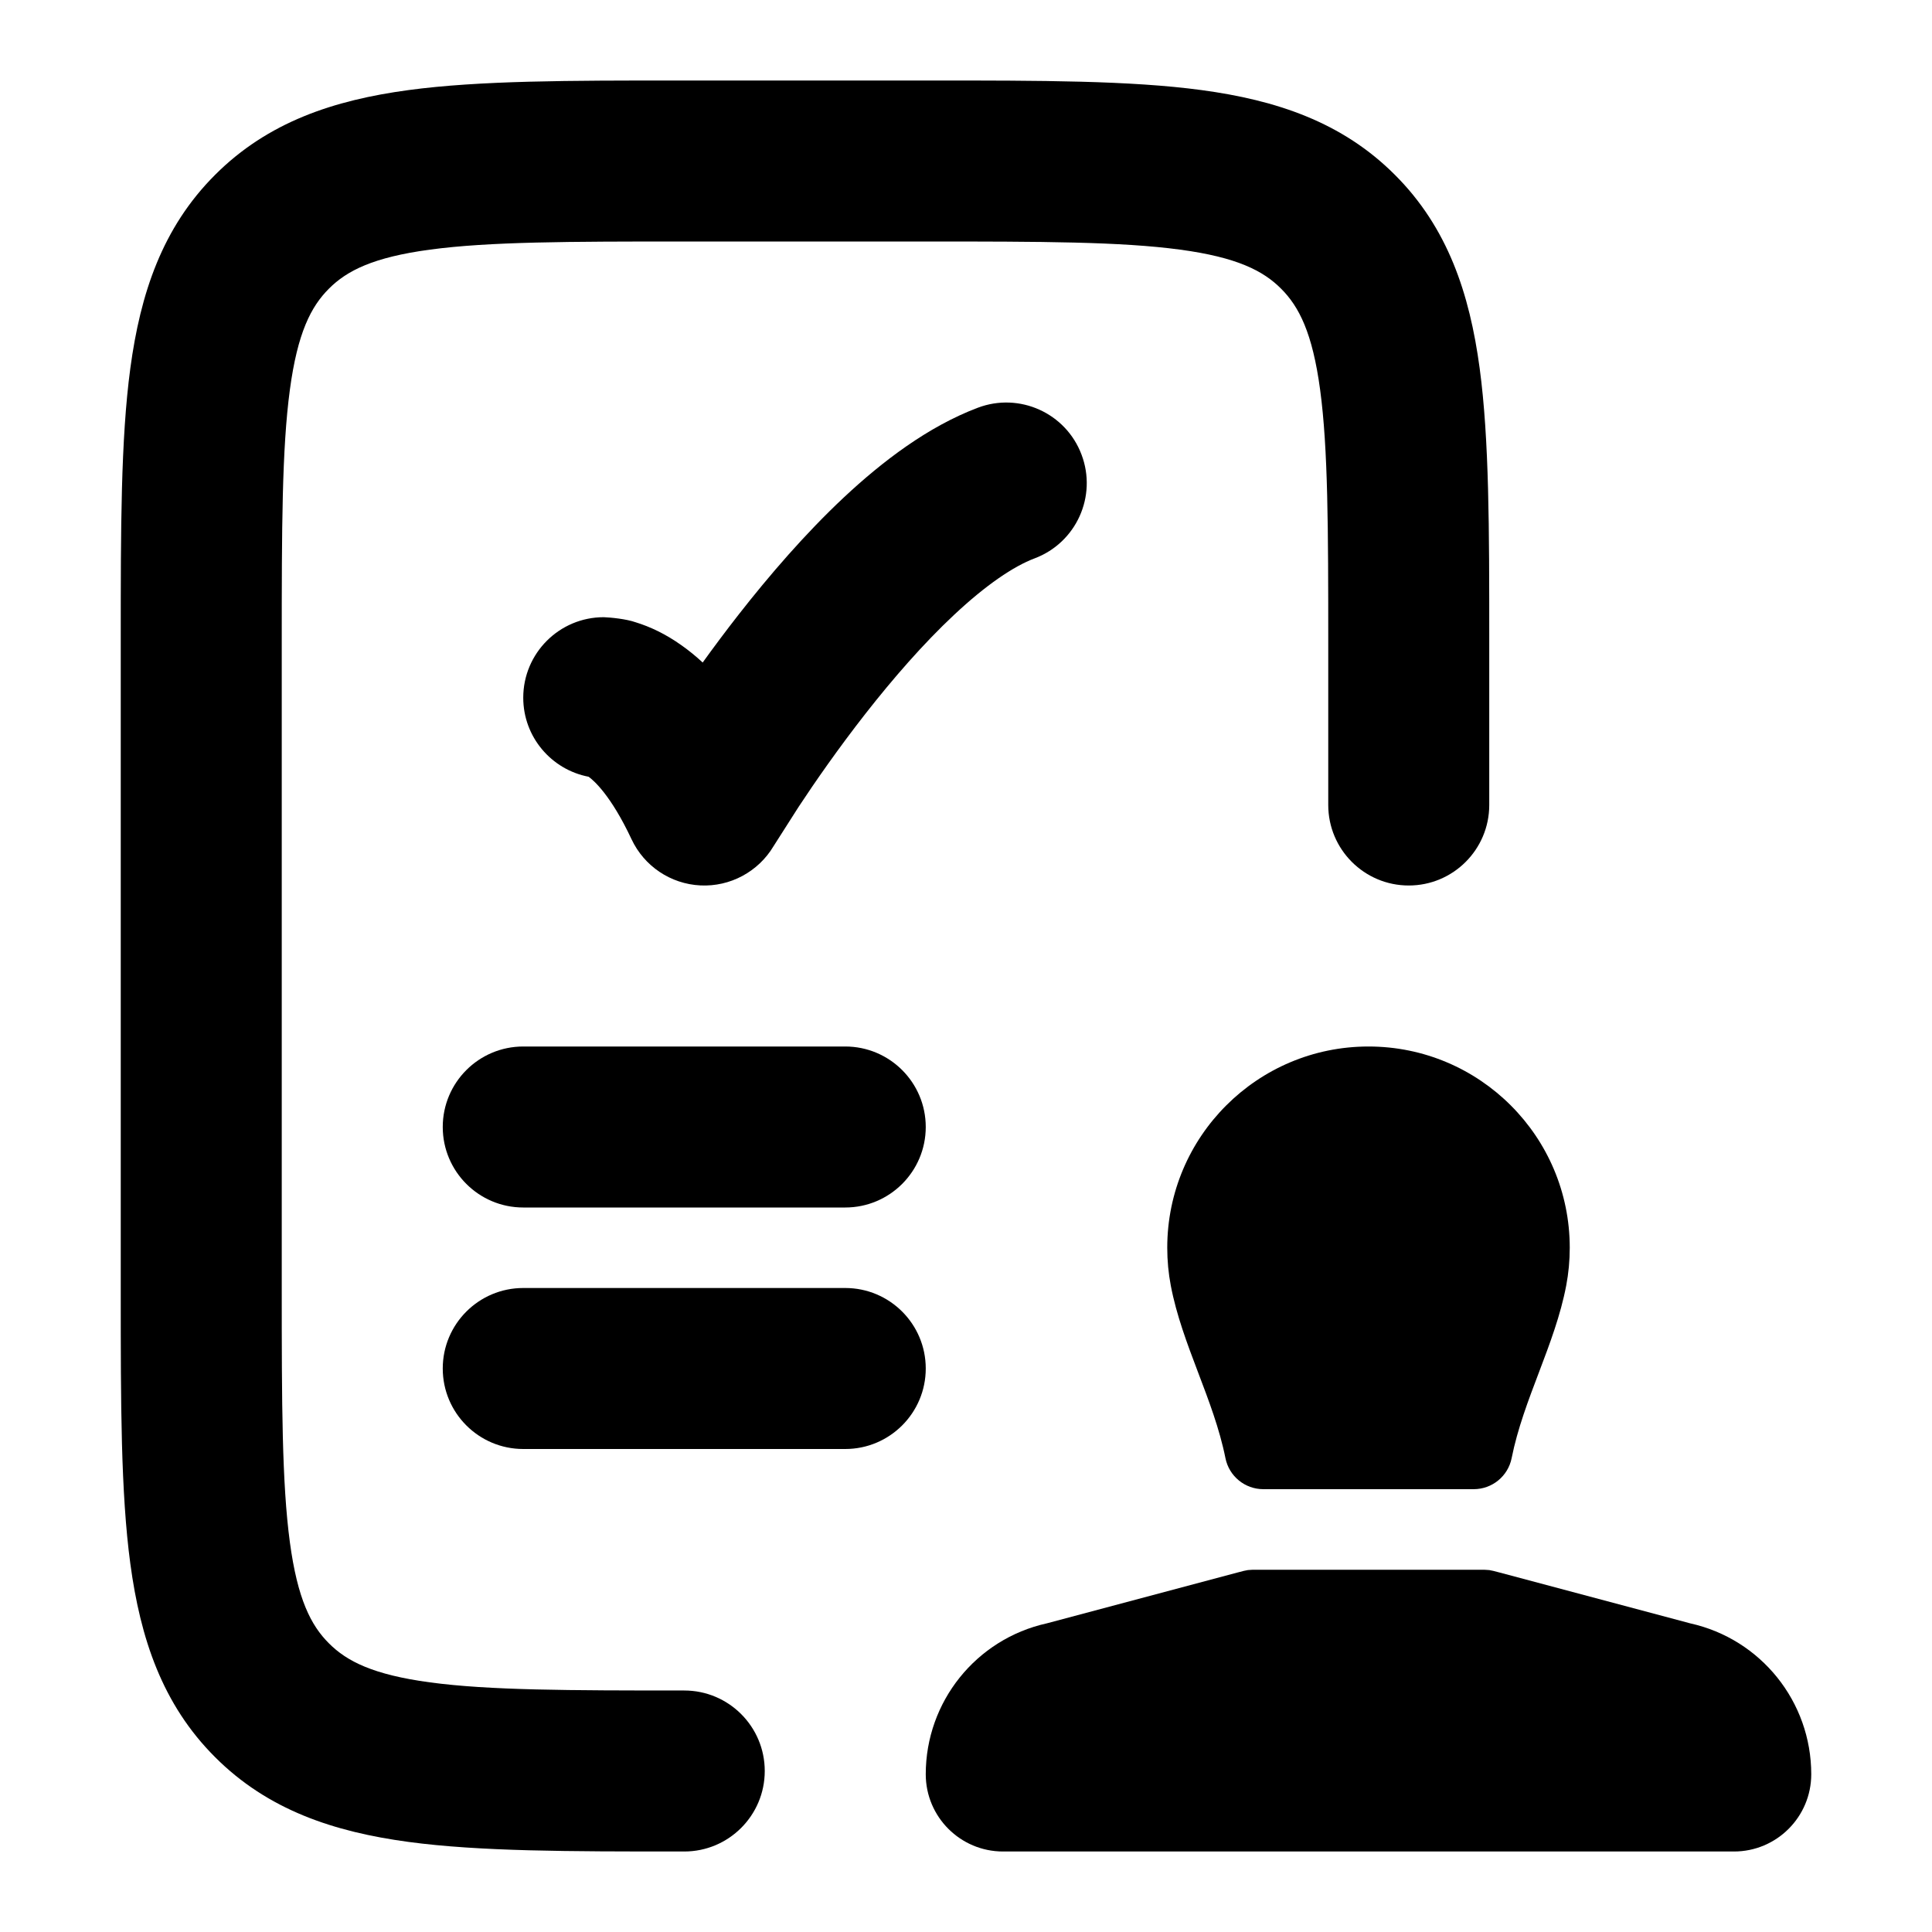 <svg width="24" height="24" viewBox="0 0 24 24" xmlns="http://www.w3.org/2000/svg">
<path class="pr-icon-bulk-secondary" d="M13.435 5.647C13.631 6.164 13.37 6.741 12.853 6.936C12.59 7.035 12.248 7.267 11.853 7.637C11.469 7.996 11.091 8.432 10.751 8.866C10.413 9.298 10.125 9.713 9.922 10.021L9.609 10.512C9.42 10.829 9.07 11.017 8.701 10.999C8.331 10.981 8.002 10.76 7.845 10.425C7.587 9.875 7.373 9.693 7.312 9.649C6.85 9.561 6.5 9.155 6.5 8.667C6.5 8.115 6.948 7.667 7.5 7.667C7.583 7.67 7.778 7.688 7.899 7.731C8.071 7.784 8.266 7.873 8.47 8.019C8.556 8.08 8.643 8.15 8.729 8.23C8.865 8.041 9.015 7.84 9.176 7.634C9.553 7.152 10.001 6.63 10.486 6.176C10.96 5.733 11.527 5.299 12.147 5.065C12.663 4.87 13.24 5.13 13.435 5.647Z" fill="currentColor"/>
<path class="pr-icon-bulk-primary" d="M17 13C15.62 13 14.5 14.119 14.5 15.5C14.5 15.661 14.515 15.818 14.544 15.97C14.684 16.705 15.076 17.381 15.223 18.114C15.268 18.338 15.465 18.499 15.693 18.499H18.307C18.536 18.499 18.733 18.338 18.778 18.114C18.924 17.381 19.316 16.705 19.456 15.97C19.485 15.818 19.5 15.661 19.5 15.5C19.5 14.119 18.381 13 17 13Z" fill="currentColor"/>
<path class="pr-icon-bulk-primary" d="M15.631 19.5H18.369C18.435 19.5 18.467 19.5 18.5 19.504C18.532 19.509 18.564 19.517 18.627 19.534L20.997 20.166C21.875 20.361 22.5 21.14 22.5 22.04C22.5 22.57 22.07 23 21.54 23H12.46C11.93 23 11.5 22.57 11.5 22.04C11.5 21.14 12.125 20.361 13.003 20.166L15.374 19.534C15.437 19.517 15.469 19.509 15.501 19.504C15.533 19.5 15.566 19.5 15.631 19.5Z" fill="currentColor"/>
<path class="pr-icon-bulk-primary" fill-rule="evenodd" clip-rule="evenodd" d="M8.429 1H11.571C12.925 1 14.041 1 14.925 1.119C15.853 1.244 16.672 1.515 17.328 2.172C17.985 2.828 18.256 3.647 18.381 4.575C18.5 5.459 18.5 6.575 18.5 7.929V10C18.5 10.552 18.052 11 17.5 11C16.948 11 16.5 10.552 16.5 10V8C16.5 6.558 16.498 5.576 16.399 4.841C16.304 4.135 16.137 3.808 15.914 3.586C15.692 3.363 15.365 3.196 14.659 3.101C13.924 3.002 12.943 3 11.5 3H8.5C7.058 3 6.076 3.002 5.341 3.101C4.635 3.196 4.308 3.363 4.086 3.586C3.863 3.808 3.696 4.135 3.601 4.841C3.502 5.576 3.5 6.558 3.5 8V16C3.5 17.442 3.502 18.424 3.601 19.159C3.696 19.865 3.863 20.192 4.086 20.414C4.308 20.637 4.635 20.804 5.341 20.899C6.076 20.998 7.058 21 8.5 21C9.052 21 9.5 21.448 9.5 22C9.5 22.552 9.052 23 8.5 23H8.429C7.075 23 5.959 23 5.075 22.881C4.147 22.756 3.328 22.485 2.672 21.828C2.015 21.172 1.744 20.353 1.619 19.425C1.5 18.541 1.5 17.425 1.5 16.071V7.929C1.5 6.575 1.5 5.459 1.619 4.575C1.744 3.647 2.015 2.828 2.672 2.172C3.328 1.515 4.147 1.244 5.075 1.119C5.959 1 7.075 1 8.429 1Z" fill="currentColor"/>
<g class="pr-icon-bulk-secondary">
<path class="pr-icon-bulk-primary" fill-rule="evenodd" clip-rule="evenodd" d="M5.5 14C5.5 13.448 5.948 13 6.5 13H10.5C11.052 13 11.5 13.448 11.5 14C11.5 14.552 11.052 15 10.5 15H6.5C5.948 15 5.5 14.552 5.5 14Z" fill="currentColor"/>
<path class="pr-icon-bulk-primary" fill-rule="evenodd" clip-rule="evenodd" d="M5.5 17C5.5 16.448 5.948 16 6.5 16H10.5C11.052 16 11.5 16.448 11.5 17C11.5 17.552 11.052 18 10.5 18H6.5C5.948 18 5.5 17.552 5.5 17Z" fill="currentColor"/>
</g>
</svg>
